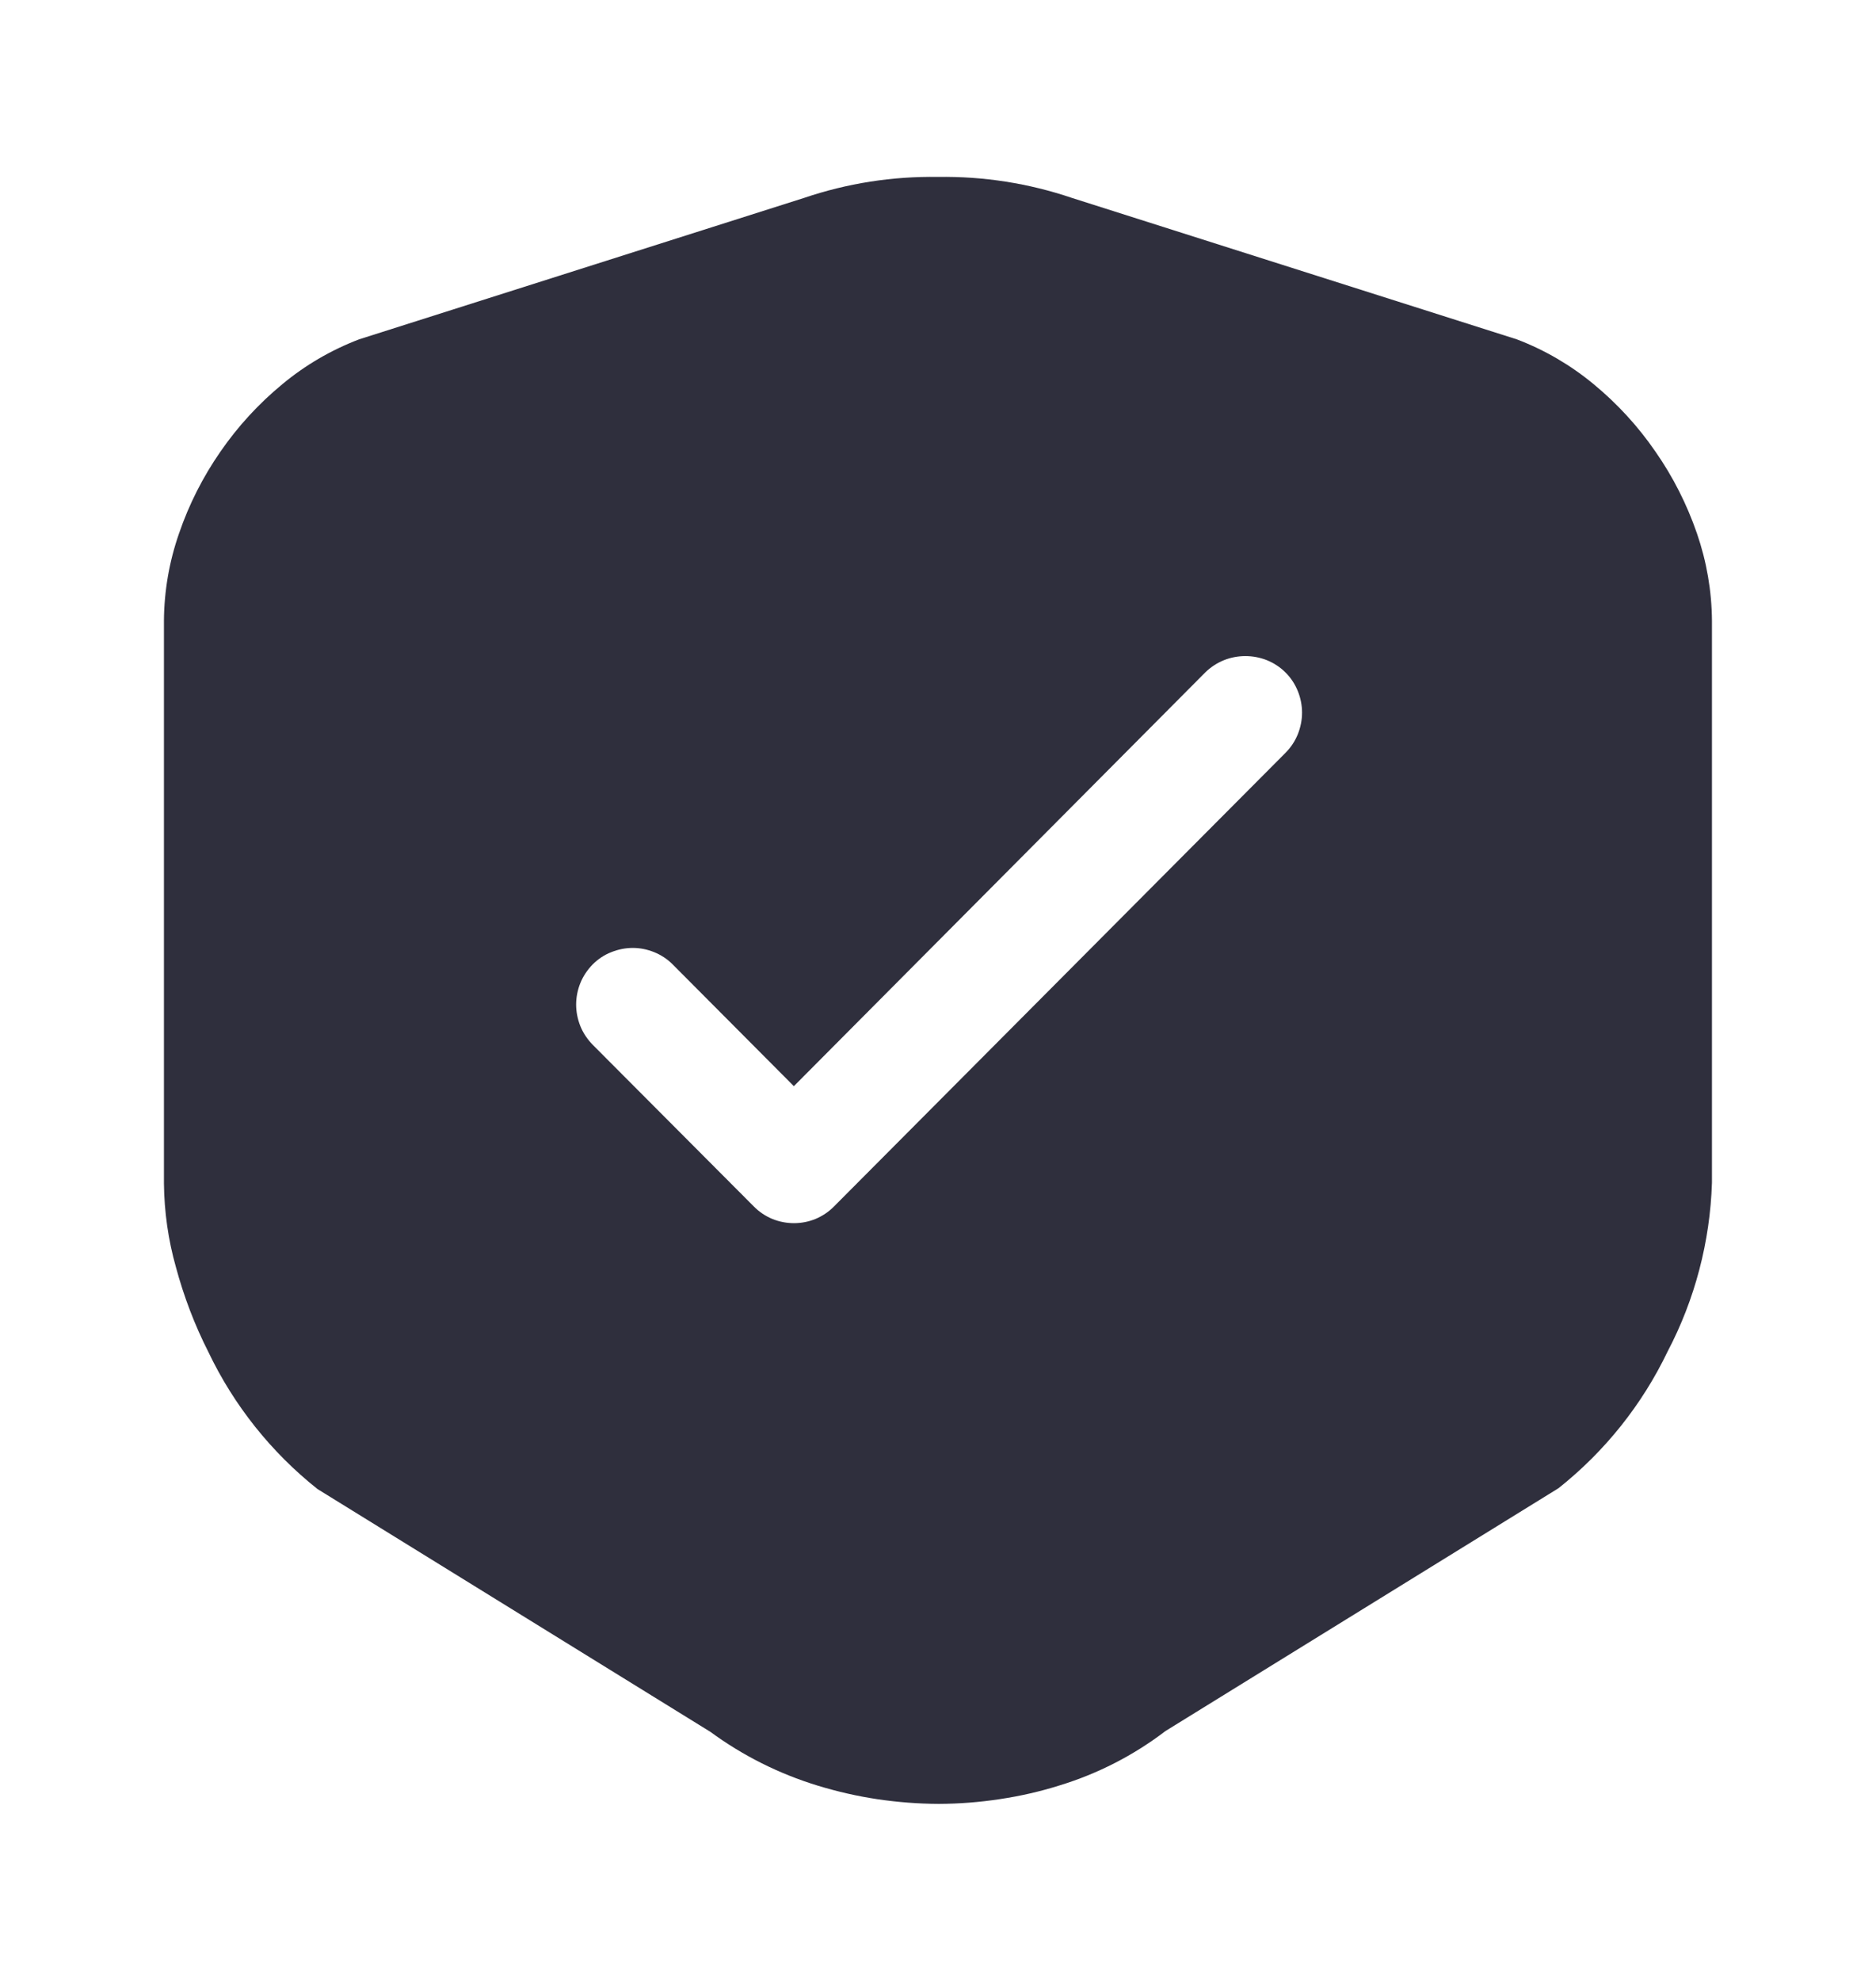 <svg width="18" height="19" viewBox="0 0 18 19" fill="none" xmlns="http://www.w3.org/2000/svg">
    <g clip-path="url(#clip0_499_9281)">
        <path d="M9.008 17.302C8.81 17.301 8.613 17.286 8.418 17.257C8.224 17.228 8.033 17.184 7.846 17.127C7.476 17.014 7.128 16.84 6.816 16.611L3.046 14.282C2.602 13.929 2.244 13.48 2 12.969C1.868 12.709 1.764 12.436 1.688 12.154C1.614 11.893 1.576 11.623 1.573 11.351V5.954C1.575 5.668 1.624 5.385 1.718 5.116C1.813 4.838 1.947 4.574 2.115 4.332C2.282 4.09 2.482 3.872 2.709 3.685C2.929 3.502 3.178 3.357 3.445 3.255L7.716 1.898C8.129 1.758 8.563 1.69 9 1.697C9.436 1.69 9.871 1.758 10.284 1.898L14.554 3.255C14.822 3.357 15.07 3.502 15.291 3.685C15.518 3.872 15.718 4.09 15.884 4.332C16.053 4.574 16.186 4.838 16.282 5.116C16.375 5.386 16.424 5.669 16.426 5.954V11.344C16.408 11.909 16.263 12.463 16 12.964C15.755 13.475 15.397 13.922 14.954 14.274L11.183 16.603C10.878 16.836 10.533 17.013 10.166 17.125C9.979 17.184 9.789 17.227 9.596 17.256C9.401 17.286 9.205 17.301 9.008 17.302ZM6.072 9.092C6.002 9.092 5.932 9.106 5.867 9.132C5.799 9.158 5.738 9.199 5.687 9.25C5.636 9.302 5.595 9.363 5.568 9.43C5.542 9.495 5.528 9.565 5.528 9.635C5.528 9.706 5.542 9.775 5.568 9.841C5.595 9.908 5.636 9.969 5.687 10.021L7.233 11.572C7.283 11.623 7.343 11.663 7.409 11.691C7.475 11.718 7.547 11.732 7.618 11.732C7.69 11.732 7.76 11.718 7.826 11.691C7.892 11.663 7.952 11.623 8.002 11.572L12.334 7.221C12.386 7.169 12.426 7.108 12.453 7.041C12.479 6.975 12.493 6.906 12.493 6.835C12.493 6.765 12.479 6.695 12.453 6.63C12.426 6.563 12.386 6.501 12.334 6.45C12.283 6.399 12.222 6.359 12.155 6.332C12.089 6.306 12.02 6.293 11.949 6.293C11.879 6.293 11.809 6.306 11.744 6.332C11.677 6.359 11.616 6.399 11.564 6.45L7.617 10.418L6.455 9.251C6.404 9.199 6.342 9.159 6.275 9.132C6.21 9.106 6.141 9.092 6.072 9.092V9.092Z" fill="#2F2F3D" />
    </g>
    <defs>
        <clipPath id="clip0_499_9281">
            <rect width="18" height="18" fill="white" transform="translate(0 0.5)" />
        </clipPath>
    </defs>
</svg>
    